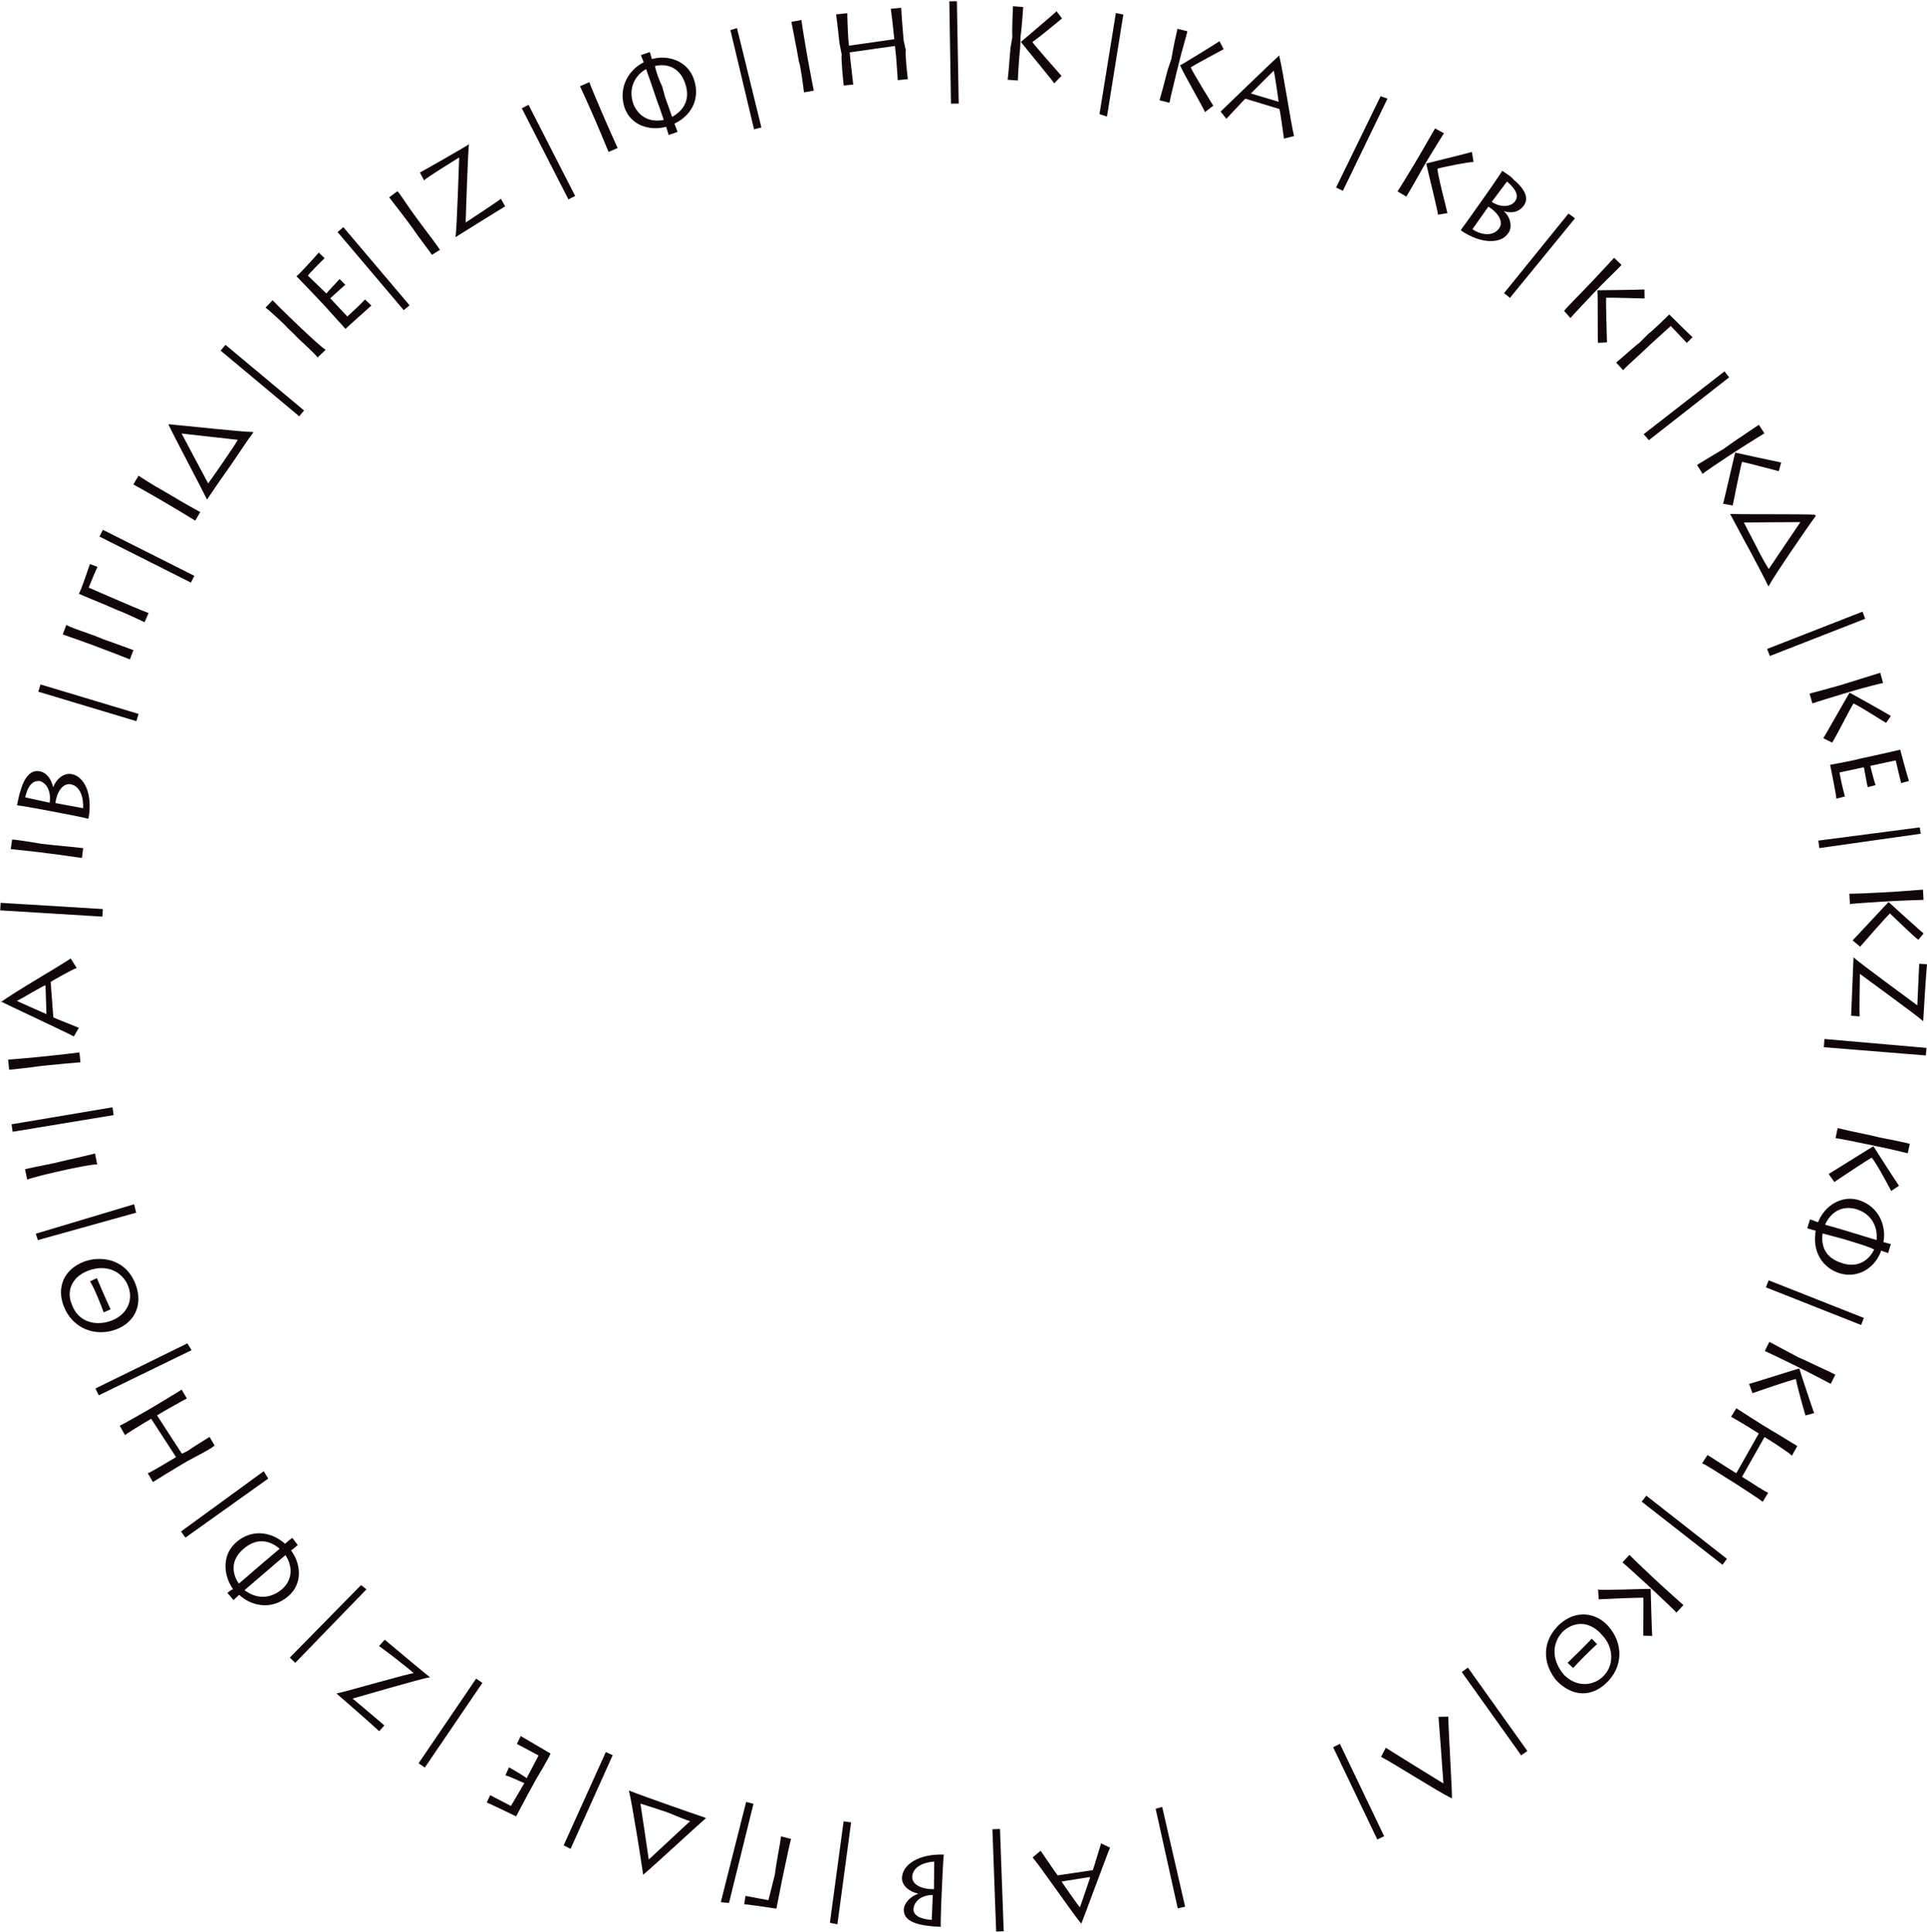 <svg 
 xmlns="http://www.w3.org/2000/svg"
 xmlns:xlink="http://www.w3.org/1999/xlink"
 width="1355px" height="1359px">
<path fill-rule="evenodd"  fill="rgb(17, 7, 8)"
 d="M1328.944,642.429 C1326.339,644.811 1310.488,662.941 1307.982,665.823 L1302.683,661.363 C1303.648,660.587 1324.711,637.692 1327.987,634.406 C1329.206,635.563 1350.638,654.977 1352.600,656.525 L1348.91,660.962 C1345.349,658.377 1332.969,646.23 1328.944,642.429 ZM1323.789,634.138 C1318.254,634.451 1302.164,635.576 1300.806,635.796 L1300.400,628.608 C1302.493,628.634 1314.654,628.164 1322.849,627.701 L1330.468,627.271 C1336.722,626.918 1350.504,625.779 1352.157,625.686 L1352.563,632.874 C1351.409,632.867 1337.806,633.347 1331.552,633.700 L1323.789,634.138 ZM1278.582,591.208 L1349.871,581.91 L1350.620,586.367 L1279.331,596.483 L1278.582,591.208 ZM1332.995,534.797 L1315.116,538.646 C1315.389,539.913 1317.681,548.847 1318.845,552.205 L1313.330,553.613 C1312.997,552.65 1310.915,541.23 1310.612,539.615 L1293.437,543.313 C1293.800,545.2 1295.620,554.479 1297.284,560.160 L1291.291,561.745 C1291.49,560.619 1287.192,539.280 1286.889,537.873 C1290.665,537.281 1305.729,534.38 1307.347,533.690 L1316.780,531.659 C1317.906,531.417 1334.839,527.624 1336.161,527.266 C1336.525,528.955 1341.535,547.100 1342.302,549.291 L1336.802,550.770 C1336.317,548.518 1333.238,535.923 1332.995,534.797 ZM1303.339,494.743 C1301.347,497.658 1290.63,518.931 1288.283,522.309 L1282.104,519.179 C1282.867,518.203 1298.135,491.100 1300.573,487.153 C1302.24,488.0 1327.325,501.999 1329.589,503.57 L1326.215,508.407 C1322.954,506.517 1308.79,497.322 1303.339,494.743 ZM1296.425,487.852 C1291.109,489.421 1275.704,494.195 1274.432,494.720 L1272.394,487.816 C1274.437,487.363 1286.167,484.125 1294.38,481.801 L1301.357,479.640 C1307.364,477.866 1320.519,473.607 1322.107,473.138 L1324.145,480.43 C1323.20,480.300 1309.889,483.877 1303.882,485.650 L1296.425,487.852 ZM1242.567,456.415 L1309.629,430.200 L1311.569,435.163 L1244.507,461.378 L1242.567,456.415 ZM1243.411,412.263 C1240.824,406.789 1235.580,396.938 1229.897,386.261 C1225.436,378.33 1220.831,369.229 1216.645,361.671 L1216.801,361.506 C1224.56,361.804 1265.242,361.494 1276.11,361.960 L1276.79,362.87 C1270.392,371.476 1247.975,404.288 1243.636,412.225 L1243.411,412.263 ZM1265.999,367.208 C1259.685,367.143 1227.583,367.511 1226.262,367.480 C1227.179,369.357 1230.875,376.606 1234.697,383.788 C1238.490,391.67 1242.508,398.308 1243.747,400.176 C1244.519,398.868 1262.586,372.287 1265.999,367.208 ZM1224.941,324.801 C1223.864,328.163 1219.119,351.774 1218.377,355.520 L1211.561,354.283 C1212.14,353.130 1218.914,322.794 1220.123,318.315 C1221.756,318.713 1250.3,324.910 1252.475,325.278 L1250.768,331.369 C1247.103,330.488 1230.221,325.920 1224.941,324.801 ZM1216.348,320.168 C1211.699,323.190 1198.296,332.162 1197.227,333.29 L1193.303,326.992 C1195.132,325.975 1205.451,319.524 1212.333,315.50 L1218.731,310.890 C1223.983,307.475 1235.376,299.638 1236.765,298.736 L1240.689,304.772 C1239.684,305.339 1228.118,312.515 1222.867,315.930 L1216.348,320.168 ZM1155.773,305.379 L1212.596,261.174 L1215.868,265.379 L1159.44,309.584 L1155.773,305.379 ZM1174.827,229.254 L1161.277,241.536 C1155.196,247.49 1144.149,257.160 1141.291,260.333 L1136.456,254.998 C1139.428,252.596 1150.844,242.248 1152.71,241.135 L1159.219,234.656 C1160.72,233.882 1172.832,222.122 1173.797,221.150 C1174.958,222.430 1188.378,235.628 1190.139,237.141 L1186.118,241.175 C1184.571,239.468 1175.601,230.108 1174.827,229.254 ZM1129.397,209.367 C1129.113,212.887 1129.858,236.959 1129.987,240.775 L1123.68,241.120 C1123.247,239.894 1123.71,208.783 1123.231,204.146 C1124.912,204.162 1153.829,203.777 1156.320,203.573 L1156.41,209.893 C1152.272,209.868 1134.793,209.257 1129.397,209.367 ZM1125.360,201.200 L1119.975,206.809 C1116.135,210.809 1105.121,222.593 1104.278,223.680 L1099.83,218.693 C1100.634,217.286 1109.217,208.658 1114.901,202.737 L1120.187,197.231 C1124.525,192.712 1133.840,182.490 1134.987,181.296 L1140.181,186.282 C1139.331,187.63 1129.699,196.681 1125.360,201.200 ZM1057.604,206.151 L1102.907,150.197 L1107.48,153.549 L1061.745,209.503 L1057.604,206.151 ZM1057.567,148.578 L1057.484,148.696 C1061.89,152.205 1063.987,159.91 1060.254,164.388 C1055.319,171.392 1041.663,171.897 1027.496,162.2 L1027.26,161.671 C1029.601,158.641 1042.126,140.868 1042.914,139.749 L1047.517,133.217 C1048.762,131.451 1055.611,121.481 1056.306,120.120 C1059.425,122.318 1062.91,124.285 1064.179,126.197 C1075.362,135.575 1073.775,141.327 1071.452,144.623 C1069.876,146.859 1065.838,150.90 1057.567,148.578 ZM1046.565,145.317 L1035.367,161.207 C1042.239,165.81 1050.222,166.126 1054.120,160.594 C1057.23,156.474 1054.229,150.190 1046.565,145.317 ZM1059.7,127.661 L1048.929,141.962 C1055.527,146.348 1062.602,145.432 1065.381,141.489 C1069.114,136.192 1062.985,130.640 1059.7,127.661 ZM1017.800,149.90 L1011.141,150.999 C1011.36,149.765 1003.788,119.510 1002.889,114.958 C1004.530,114.592 1032.601,107.639 1034.980,106.874 L1036.146,113.92 C1032.471,113.925 1015.311,117.305 1010.82,118.639 C1010.605,122.131 1016.806,145.402 1017.800,149.90 ZM1000.325,118.292 C997.496,123.60 989.451,137.40 988.877,138.290 L982.685,134.616 C983.874,132.893 990.270,122.539 994.458,115.480 L998.353,108.917 C1001.550,103.530 1008.295,91.457 1009.140,90.33 L1015.332,93.708 C1014.682,94.661 1007.490,106.217 1004.293,111.604 L1000.325,118.292 ZM939.481,131.884 L970.823,67.65 L975.620,69.384 L944.278,134.203 L939.481,131.884 ZM973.294,1291.437 L968.488,1293.738 L937.391,1228.796 L942.197,1226.495 L973.294,1291.437 ZM899.649,76.652 L875.714,69.408 C874.449,70.417 864.312,81.609 862.353,83.520 L858.3,78.46 C864.12,72.815 897.20,40.980 899.550,38.962 L899.686,39.9 C902.318,50.747 907.786,87.24 909.955,95.705 L902.851,97.506 C902.388,94.449 900.20,78.0 899.649,76.652 ZM895.726,49.754 C894.186,50.896 880.576,64.846 879.586,65.721 L899.120,71.590 C898.892,69.833 896.28,51.79 895.726,49.754 ZM853.124,74.354 L847.288,78.86 C846.835,76.933 831.243,50.10 829.81,45.905 C830.549,45.85 855.462,30.400 857.524,28.987 L860.419,34.613 C857.134,36.461 841.656,44.605 837.26,47.378 C838.525,50.575 851.118,71.104 853.124,74.354 ZM827.576,49.833 C826.227,55.211 822.513,70.907 822.320,72.269 L815.336,70.517 C815.984,68.527 819.154,56.777 821.150,48.815 L823.7,41.412 C824.531,35.336 827.545,21.839 827.948,20.233 L834.932,21.985 C834.582,23.85 830.992,36.214 829.468,42.290 L827.576,49.833 ZM833.343,1340.991 L828.150,1342.185 L812.6,1272.10 L817.199,1270.815 L833.343,1340.991 ZM773.128,80.246 L784.633,9.171 L789.893,10.22 L778.388,81.98 L773.128,80.246 ZM780.554,1299.482 C777.444,1306.816 761.718,1349.886 760.328,1352.808 L760.185,1352.825 C752.678,1343.427 731.875,1313.215 726.124,1306.363 L731.721,1301.632 C733.476,1304.177 742.808,1317.924 743.731,1318.974 L768.418,1315.3 C769.113,1313.542 773.323,1299.43 774.247,1296.467 L780.554,1299.482 ZM746.424,1323.292 C747.399,1324.771 758.186,1340.375 759.38,1341.433 C759.922,1339.732 766.46,1321.233 766.552,1320.12 L746.424,1323.292 ZM746.421,53.379 L741.315,58.61 C740.671,57.3 720.679,33.167 717.842,29.495 C719.147,28.435 741.160,9.682 742.947,7.936 L746.767,12.979 C743.850,15.365 730.5,26.50 725.921,29.579 C727.949,32.470 743.886,50.524 746.421,53.379 ZM717.36,33.624 C716.633,39.153 715.676,55.253 715.720,56.628 L708.540,56.105 C708.835,54.33 709.935,41.913 710.532,33.727 L711.86,26.115 C711.542,19.868 712.187,6.55 712.308,4.403 L719.489,4.927 C719.333,6.70 718.57,19.621 717.601,25.868 L717.36,33.624 ZM697.835,1286.533 L703.159,1286.339 L705.783,1358.284 L700.460,1358.478 L697.835,1286.533 ZM667.527,0.931 L672.855,0.846 L674.14,72.837 L668.687,72.922 L667.527,0.931 ZM661.816,1339.390 C661.725,1341.548 661.356,1353.638 661.508,1355.158 C657.695,1354.996 654.390,1354.784 651.600,1354.305 C637.122,1352.466 635.346,1346.770 635.517,1342.742 C635.633,1340.9 637.282,1335.106 645.56,1331.905 L645.62,1331.761 C640.132,1330.760 633.970,1326.535 634.245,1320.61 C634.608,1311.502 645.821,1303.690 663.87,1304.351 L663.662,1304.375 C663.135,1308.316 662.213,1330.39 662.155,1331.406 L661.816,1339.390 ZM642.318,1342.94 C642.43,1348.567 650.200,1349.922 655.157,1350.277 L655.899,1332.798 C647.978,1332.678 642.522,1337.274 642.318,1342.94 ZM641.456,1319.935 C641.243,1324.970 646.991,1328.745 656.73,1328.698 L656.897,1309.277 C649.23,1309.735 641.743,1313.174 641.456,1319.935 ZM630.10,39.777 L629.272,32.325 L597.449,36.851 L597.903,41.437 C598.222,44.662 599.743,57.825 599.977,59.466 L593.27,60.154 C592.858,56.987 591.269,40.213 591.85,38.350 L590.319,30.611 C590.198,29.393 588.230,11.715 587.917,10.10 L595.82,9.300 C595.67,10.604 596.299,25.243 596.427,26.533 L596.980,32.122 L628.804,27.596 L628.236,21.864 C628.116,20.645 626.695,7.762 626.396,6.200 L633.705,5.476 C633.660,7.217 635.217,26.599 635.388,28.319 L636.97,35.484 C636.189,36.416 638.107,54.316 638.385,55.663 L631.219,56.372 C631.193,53.915 630.145,41.139 630.10,39.777 ZM598.470,1281.689 L588.826,1353.39 L583.546,1352.325 L593.190,1280.975 L598.470,1281.689 ZM561.758,43.367 L560.408,35.709 C560.195,34.503 556.896,17.27 556.454,15.350 L563.545,14.100 C563.628,15.401 565.315,26.217 566.815,34.726 L568.164,42.384 C569.414,49.475 571.864,62.130 572.222,63.748 L565.344,64.960 C564.936,61.815 562.83,45.210 561.758,43.367 ZM549.794,1322.872 C549.558,1324.0 546.147,1341.15 545.937,1342.369 C544.245,1342.15 525.629,1339.225 523.315,1339.35 L524.197,1333.409 C526.453,1333.880 539.213,1336.181 540.340,1336.417 L544.84,1318.515 C545.765,1310.480 548.760,1295.805 549.207,1291.559 L556.255,1293.33 C555.262,1296.724 552.108,1311.807 551.769,1313.428 L549.794,1322.872 ZM513.60,21.18 L518.235,19.748 L535.401,89.679 L530.226,90.949 L513.60,21.18 ZM529.828,1268.639 L512.6,1338.402 L506.843,1337.83 L524.665,1267.320 L529.828,1268.639 ZM452.360,1318.456 L452.225,1318.408 C450.74,1307.643 444.432,1268.302 442.268,1259.518 L442.408,1259.338 C448.14,1261.626 458.537,1265.346 469.942,1269.379 C478.791,1272.431 488.135,1275.811 496.329,1278.556 L496.325,1278.783 C490.775,1283.465 460.616,1311.523 452.360,1318.456 ZM468.73,1274.446 C460.358,1271.642 452.504,1269.18 450.327,1268.477 C450.642,1269.963 455.281,1301.770 456.197,1307.822 C460.896,1303.603 484.317,1281.640 485.312,1280.770 C483.368,1280.6 475.745,1277.158 468.73,1274.446 ZM474.273,86.961 C474.677,88.116 475.623,90.608 476.451,92.759 L470.197,94.944 C469.458,92.609 469.0,90.862 468.406,89.162 C456.633,92.359 443.478,88.106 439.110,75.598 C434.5,60.983 442.53,48.867 452.638,43.797 C452.238,42.869 451.457,40.854 450.653,38.770 L456.907,36.586 C457.623,38.853 458.128,40.736 458.413,41.551 C469.139,38.415 483.246,42.335 487.876,55.591 C492.387,68.507 487.118,80.720 474.273,86.961 ZM454.300,48.556 C446.621,52.992 441.463,61.810 445.381,73.26 C449.85,83.631 458.523,85.979 466.721,84.336 C465.195,79.530 462.111,70.920 461.803,70.37 L459.238,62.695 C458.764,61.335 456.101,53.494 454.300,48.556 ZM481.628,58.231 C477.497,46.403 467.657,44.653 460.54,46.469 C461.221,50.28 463.924,57.550 465.64,60.813 L467.628,68.155 C468.530,70.738 471.332,78.759 472.611,82.202 C479.705,78.275 486.20,70.807 481.628,58.231 ZM419.453,86.687 L416.378,79.545 C415.894,78.421 408.663,62.171 407.848,60.641 L414.461,57.794 C414.841,59.41 418.970,69.179 422.387,77.114 L425.462,84.257 C428.310,90.870 433.604,102.622 434.326,104.115 L427.911,106.876 C426.790,103.910 420.194,88.406 419.453,86.687 ZM366.914,76.150 L371.658,73.724 L404.434,137.826 L399.690,140.252 L366.914,76.150 ZM376.897,1251.472 L372.264,1259.935 C371.711,1260.946 363.504,1276.236 362.910,1277.470 C361.395,1276.640 344.392,1268.563 342.233,1267.709 L344.712,1262.582 C346.733,1263.688 358.274,1269.596 359.284,1270.149 L368.67,1254.108 C366.930,1253.485 358.673,1249.375 355.371,1248.60 L357.913,1242.967 C359.302,1243.728 369.16,1249.374 370.280,1250.66 L378.716,1234.656 C377.200,1233.826 368.841,1229.3 363.455,1226.547 L366.176,1220.977 C367.186,1221.530 385.851,1232.569 387.114,1233.261 C385.92,1236.504 377.692,1250.20 376.897,1251.472 ZM320.270,166.652 C321.265,162.231 322.724,113.663 322.881,110.729 C320.525,112.257 299.754,124.952 298.2,126.88 L295.267,121.341 C299.429,119.157 328.164,102.70 329.734,101.51 L329.813,101.172 C328.992,105.994 327.485,155.281 327.429,156.519 C330.691,154.403 350.690,141.179 352.225,139.840 L355.234,145.11 C353.724,145.990 323.490,164.736 320.349,166.773 L320.270,166.652 ZM309.361,175.72 L303.747,179.226 C301.979,176.594 292.14,163.8 290.900,161.503 L286.274,155.253 C285.546,154.269 274.793,140.102 273.650,138.798 L279.437,134.515 C280.93,135.643 286.429,144.568 291.569,151.514 L296.195,157.764 C300.478,163.552 308.318,173.783 309.361,175.72 ZM283.911,218.149 L237.371,163.202 L241.437,159.758 L287.977,214.705 L283.911,218.149 ZM242.797,200.231 C241.642,201.315 233.256,208.794 232.207,209.780 L244.232,222.587 C245.492,221.404 252.674,214.958 256.682,210.601 L261.131,214.918 C260.291,215.707 243.999,230.17 242.949,231.3 C240.494,228.73 229.947,216.840 228.813,215.633 L222.209,208.599 C221.420,207.759 209.437,195.207 208.449,194.259 C209.708,193.77 222.669,179.426 224.152,177.638 L228.255,181.588 C226.575,183.165 217.374,192.299 216.534,193.88 L229.52,206.420 C229.997,205.533 236.469,198.962 238.746,196.232 L242.797,200.231 ZM228.99,245.991 L223.278,251.46 C221.84,248.755 208.941,237.73 207.586,235.781 L201.958,230.414 C201.72,229.569 188.52,217.450 186.702,216.361 L191.672,211.150 C192.511,212.149 200.282,219.860 206.535,225.823 L212.163,231.191 C217.374,236.161 226.850,244.900 228.99,245.991 ZM210.389,292.778 L155.153,246.605 L158.569,242.518 L213.806,288.691 L210.389,292.778 ZM178.105,304.21 C174.455,308.853 168.159,318.67 161.335,328.54 C156.114,335.823 150.449,343.986 145.694,351.201 L145.475,351.139 C142.374,344.573 122.998,308.226 118.416,298.468 L118.498,298.349 C129.454,299.33 168.922,303.677 177.967,303.840 L178.105,304.21 ZM127.709,304.905 C130.581,310.529 145.795,338.801 146.381,339.986 C147.618,338.302 152.327,331.666 156.917,324.948 C161.607,318.212 166.159,311.294 167.240,309.329 C165.723,309.252 133.792,305.573 127.709,304.905 ZM140.827,360.151 L137.283,366.169 C134.626,364.438 120.145,355.828 118.532,354.878 L111.831,350.933 C110.777,350.312 95.343,341.475 93.781,340.723 L97.433,334.519 C98.477,335.300 107.798,341.39 115.243,345.422 L121.944,349.368 C128.148,353.20 139.363,359.373 140.827,360.151 ZM134.250,409.732 L69.935,377.368 L72.329,372.609 L136.645,404.973 L134.250,409.732 ZM79.134,420.553 C86.663,423.821 100.428,429.719 104.496,431.14 L101.629,437.618 C98.215,435.900 84.83,429.765 82.564,429.105 L73.714,425.263 C72.658,424.805 56.685,418.27 55.401,417.548 C56.89,415.963 62.582,398.297 63.235,396.69 L68.567,398.70 C67.650,400.183 62.819,412.213 62.360,413.270 L79.134,420.553 ZM73.341,449.861 C80.83,452.388 92.225,456.708 93.801,457.222 L91.350,463.761 C88.434,462.515 72.685,456.534 70.932,455.877 L63.652,453.148 C62.506,452.719 45.779,446.680 44.110,446.208 L46.637,439.467 C47.800,440.57 57.971,444.100 66.61,447.132 L73.341,449.861 ZM95.892,507.202 L26.937,486.466 L28.472,481.363 L97.427,502.100 L95.892,507.202 ZM37.347,553.454 L37.488,553.481 C39.187,548.745 44.252,543.252 50.620,544.453 C59.39,546.40 65.162,558.257 62.33,575.252 L61.926,575.818 C58.101,574.731 36.733,570.703 35.389,570.450 L27.535,568.969 C25.412,568.569 13.499,566.470 11.973,566.402 C12.680,562.652 13.364,559.411 14.238,556.718 C18.135,542.653 24.27,541.712 27.989,542.458 C30.678,542.965 35.293,545.301 37.347,553.454 ZM58.45,568.419 C58.720,560.560 56.361,552.862 49.711,551.608 C44.758,550.675 40.197,555.823 38.941,564.818 L58.45,568.419 ZM17.715,560.817 L34.908,564.58 C36.163,556.235 32.396,550.176 27.655,549.283 C21.287,548.83 18.776,555.962 17.715,560.817 ZM36.892,594.31 C44.34,594.942 56.847,596.358 58.499,596.496 L57.615,603.424 C54.491,602.881 37.786,600.678 35.929,600.441 L28.215,599.457 C27.1,599.302 9.331,597.266 7.599,597.191 L8.510,590.48 C9.777,590.355 20.607,591.954 29.178,593.47 L36.892,594.31 ZM71.996,644.674 L0.127,640.264 L0.453,634.946 L72.322,639.356 L71.996,644.674 ZM53.931,680.79 C51.245,681.611 36.754,689.743 35.629,690.574 L37.489,715.510 C38.886,716.326 52.976,721.753 55.464,722.893 L51.924,728.921 C44.880,725.199 3.299,705.870 0.506,704.236 L0.501,704.93 C10.503,697.411 42.375,679.249 49.692,674.100 L53.931,680.79 ZM31.98,692.890 C29.542,693.735 13.77,703.159 11.950,703.918 C13.570,704.943 31.483,712.617 32.656,713.225 L31.98,692.890 ZM34.263,742.656 C41.426,741.930 54.225,740.415 55.865,740.176 L56.570,747.124 C53.404,747.300 36.636,748.928 34.774,749.117 L27.38,749.901 C25.821,750.25 8.151,752.34 6.447,752.351 L5.720,745.189 C7.24,745.201 17.933,744.312 26.528,743.440 L34.263,742.656 ZM79.897,784.27 L8.898,795.990 L8.13,790.736 L79.12,778.773 L79.897,784.27 ZM45.658,816.229 C52.690,814.681 65.229,811.701 66.831,811.275 L68.332,818.95 C65.207,818.635 48.739,822.185 46.910,822.588 L39.317,824.259 C38.121,824.522 20.801,828.554 19.144,829.66 L17.597,822.35 C18.893,821.897 29.627,819.756 38.65,817.900 L45.658,816.229 ZM95.774,852.89 L26.636,872.185 L25.149,867.69 L94.287,846.973 L95.774,852.89 ZM59.145,887.315 C69.640,883.316 88.116,884.288 95.396,903.395 C100.984,918.61 93.802,930.351 81.962,934.863 C67.27,940.553 50.892,934.605 44.714,918.392 C39.869,905.677 44.613,892.852 59.145,887.315 ZM50.52,917.437 C54.640,929.479 66.988,933.172 78.492,928.789 C88.516,924.969 94.211,915.249 90.187,904.686 C86.342,894.595 75.221,888.662 61.968,893.712 C49.925,898.301 46.693,908.624 50.52,917.437 ZM77.793,920.888 L72.891,922.987 C71.10,917.849 65.76,904.701 63.288,901.222 L68.113,898.921 C70.776,905.303 75.595,916.333 77.793,920.888 ZM134.71,949.593 L69.450,981.346 L67.101,976.564 L131.722,944.811 L134.71,949.593 ZM110.395,987.911 C111.201,987.435 126.631,978.164 127.736,977.344 L131.395,983.546 C129.177,984.604 118.29,990.931 116.851,991.626 L110.402,995.431 L127.899,1022.394 L131.868,1020.52 C134.659,1018.405 145.959,1011.486 147.349,1010.583 L150.898,1016.598 C148.96,1018.84 133.549,1026.584 131.937,1027.535 L125.239,1031.487 C124.185,1032.109 108.978,1041.333 107.563,1042.335 L103.904,1036.134 C105.93,1035.600 117.854,1028.321 118.970,1027.663 L123.807,1024.808 L106.309,997.846 L101.348,1000.774 C100.294,1001.396 89.205,1008.106 87.914,1009.35 L84.182,1002.710 C85.780,1002.18 102.706,992.448 104.194,991.570 L110.395,987.911 ZM188.607,1039.9 L130.410,1081.413 L127.272,1077.106 L185.469,1034.702 L188.607,1039.9 ZM166.283,1084.534 C176.659,1075.619 189.951,1076.64 200.450,1085.743 C201.379,1084.946 203.353,1083.155 205.53,1081.599 L209.370,1086.623 C207.466,1088.164 206.7,1089.228 204.642,1090.401 C211.916,1100.193 212.760,1113.991 202.712,1122.625 C190.970,1132.713 176.753,1129.645 168.169,1121.642 C167.452,1122.354 165.860,1123.816 164.214,1125.325 L159.897,1120.301 C161.746,1118.807 163.315,1117.649 163.970,1117.86 C157.134,1108.246 155.633,1093.683 166.283,1084.534 ZM198.28,1117.726 C206.547,1110.406 205.286,1100.763 200.764,1093.732 C196.848,1096.907 189.959,1102.921 189.249,1103.531 L183.351,1108.598 C182.259,1109.537 175.932,1114.878 171.992,1118.358 C178.925,1123.886 189.17,1125.468 198.28,1117.726 ZM167.949,1113.763 C170.836,1111.377 176.851,1106.114 179.472,1103.862 L185.370,1098.795 C187.445,1097.12 193.889,1091.475 196.628,1089.28 C190.382,1083.857 181.124,1080.705 171.21,1089.386 C161.519,1097.550 163.482,1107.349 167.949,1113.763 ZM257.688,1117.789 L207.609,1169.516 L203.781,1165.811 L253.861,1114.83 L257.688,1117.789 ZM290.94,1176.80 C287.71,1173.635 268.292,1158.727 266.544,1157.684 L270.525,1153.218 C271.925,1154.350 299.128,1177.274 302.40,1179.628 L301.949,1179.740 C297.438,1180.166 250.813,1193.853 247.976,1194.614 C250.159,1196.380 268.674,1212.186 270.298,1213.499 L266.633,1217.572 C263.266,1214.294 238.104,1192.280 236.648,1191.102 L236.739,1190.990 C241.578,1190.274 288.900,1176.411 290.94,1176.80 ZM339.223,1183.591 L298.726,1243.131 L294.320,1240.134 L334.817,1180.594 L339.223,1183.591 ZM430.836,1234.421 L401.203,1300.34 L396.348,1297.841 L425.981,1232.228 L430.836,1234.421 ZM974.453,1229.226 C975.974,1230.254 1013.742,1253.686 1014.946,1254.316 C1014.869,1252.191 1011.788,1210.766 1011.501,1207.429 L1018.368,1207.327 C1018.447,1215.292 1021.196,1261.419 1020.964,1264.726 L1020.840,1264.799 C1010.390,1259.72 979.113,1239.598 971.103,1235.613 L974.453,1229.226 ZM1073.994,1231.482 L1069.655,1234.576 L1027.846,1175.952 L1032.185,1172.858 L1073.994,1231.482 ZM1096.603,1142.406 C1108.266,1131.901 1122.320,1134.164 1130.801,1143.580 C1141.499,1155.456 1141.773,1172.651 1128.880,1184.264 C1118.770,1193.372 1105.96,1193.575 1094.687,1182.20 C1087.170,1173.674 1081.410,1156.91 1096.603,1142.406 ZM1099.636,1177.78 C1108.261,1186.654 1119.55,1185.943 1126.63,1179.631 C1135.640,1171.5 1134.628,1158.156 1126.388,1149.8 C1119.208,1141.37 1108.87,1139.233 1099.687,1146.798 C1091.663,1154.26 1090.143,1166.539 1099.636,1177.78 ZM1119.272,1152.511 L1122.998,1156.325 C1118.884,1159.934 1108.763,1170.214 1106.163,1173.137 L1102.276,1169.467 C1107.268,1164.680 1115.816,1156.205 1119.272,1152.511 ZM1124.171,1124.819 L1123.717,1117.906 C1124.946,1118.66 1156.50,1117.400 1160.690,1117.487 C1160.699,1119.168 1161.540,1148.75 1161.783,1150.563 L1155.459,1150.384 C1155.425,1146.615 1155.761,1129.128 1155.566,1123.735 C1152.42,1123.506 1127.985,1124.630 1124.171,1124.819 ZM1140.860,1098.844 L1145.764,1093.572 C1147.195,1095.100 1155.957,1103.546 1161.967,1109.137 L1167.555,1114.335 C1172.142,1118.602 1182.509,1127.754 1183.722,1128.882 L1178.818,1134.154 C1178.23,1133.317 1168.255,1123.837 1163.669,1119.570 L1157.975,1114.274 C1153.916,1110.498 1141.960,1099.670 1140.860,1098.844 ZM1157.638,1051.915 L1214.309,1096.333 L1211.22,1100.527 L1154.351,1056.109 L1157.638,1051.915 ZM1196.860,1029.141 L1200.666,1023.30 C1202.630,1024.507 1213.393,1031.464 1214.554,1032.187 L1220.910,1036.145 L1236.722,1008.166 L1232.811,1005.731 C1230.61,1004.18 1218.702,997.199 1217.258,996.385 L1220.949,990.458 C1223.562,992.254 1237.824,1001.220 1239.413,1002.210 L1246.13,1006.320 C1247.52,1006.967 1262.261,1016.183 1263.804,1016.974 L1259.998,1023.85 C1258.974,1022.278 1246.622,1014.331 1245.522,1013.646 L1240.755,1010.678 L1224.943,1038.657 L1229.832,1041.701 C1230.871,1042.348 1241.947,1049.76 1243.368,1049.791 L1239.486,1056.24 C1238.134,1054.928 1221.824,1044.347 1220.357,1043.434 L1214.246,1039.628 C1213.452,1039.134 1198.98,1029.742 1196.860,1029.141 ZM1232.284,979.826 L1229.891,973.325 C1231.114,973.130 1260.753,963.677 1265.227,962.446 C1265.712,964.55 1274.711,991.538 1275.648,993.855 L1269.533,995.475 C1268.433,991.871 1263.799,975.6 1262.84,969.890 C1258.640,970.668 1235.889,978.564 1232.284,979.826 ZM1261.713,960.134 C1256.750,957.663 1242.217,950.668 1240.928,950.188 L1244.137,943.742 C1245.942,944.802 1256.738,950.418 1264.85,954.76 L1270.917,957.478 C1276.525,960.270 1289.61,966.109 1290.543,966.847 L1287.334,973.292 C1286.335,972.714 1274.281,966.391 1268.674,963.600 L1261.713,960.134 ZM1243.677,900.451 L1310.633,926.926 L1308.674,931.880 L1241.718,905.406 L1243.677,900.451 ZM1294.41,895.77 C1280.954,891.93 1274.208,879.632 1276.753,865.581 C1275.583,865.225 1273.13,864.518 1270.788,863.916 L1272.717,857.579 C1275.38,858.361 1276.718,859.23 1278.440,859.547 C1282.810,848.158 1294.7,840.52 1306.681,843.909 C1321.489,848.417 1326.517,862.64 1324.361,873.600 C1325.346,873.824 1327.433,874.385 1329.589,874.966 L1327.660,881.302 C1325.408,880.541 1323.591,879.838 1322.764,879.586 C1318.963,890.94 1307.472,899.165 1294.41,895.77 ZM1305.54,850.489 C1294.309,847.218 1286.843,853.450 1283.330,861.35 C1288.110,862.641 1296.878,865.234 1297.773,865.507 L1305.212,867.771 C1306.590,868.191 1314.490,870.670 1319.539,872.132 C1320.492,863.316 1316.419,853.948 1305.54,850.489 ZM1317.826,878.8 C1314.265,876.849 1306.599,874.590 1303.292,873.584 L1295.854,871.320 C1293.236,870.523 1285.109,868.49 1281.575,867.49 C1280.556,875.93 1282.856,884.598 1295.599,888.477 C1307.583,892.124 1314.804,885.216 1317.826,878.8 ZM1289.809,831.318 L1285.852,825.632 C1286.986,825.135 1313.281,808.508 1317.299,806.188 C1318.175,807.622 1333.818,831.945 1335.310,833.950 L1329.801,837.61 C1327.826,833.851 1319.87,818.702 1316.136,814.183 C1313.0,815.806 1292.978,829.187 1289.809,831.318 ZM1313.316,804.837 C1307.890,803.698 1292.61,800.598 1290.693,800.458 L1292.171,793.411 C1294.185,793.981 1306.50,796.691 1314.83,798.377 L1321.552,799.944 C1327.682,801.230 1341.286,803.717 1342.906,804.57 L1341.428,811.104 C1340.315,810.797 1327.56,807.720 1320.926,806.434 L1313.316,804.837 ZM1282.902,730.744 L1354.634,737.0 L1354.171,742.309 L1282.439,736.52 L1282.902,730.744 ZM1301.643,714.403 C1301.685,712.604 1303.242,677.65 1303.330,673.322 L1303.474,673.325 C1306.564,676.639 1345.861,705.217 1348.195,707.1 C1348.261,704.194 1349.481,679.881 1349.531,677.794 L1354.994,678.210 C1354.452,682.879 1352.371,716.245 1352.326,718.116 L1352.183,718.113 C1348.662,714.717 1308.800,685.693 1307.809,684.950 C1307.718,688.837 1307.370,712.809 1307.610,714.832 L1301.643,714.403 Z"/>
</svg>